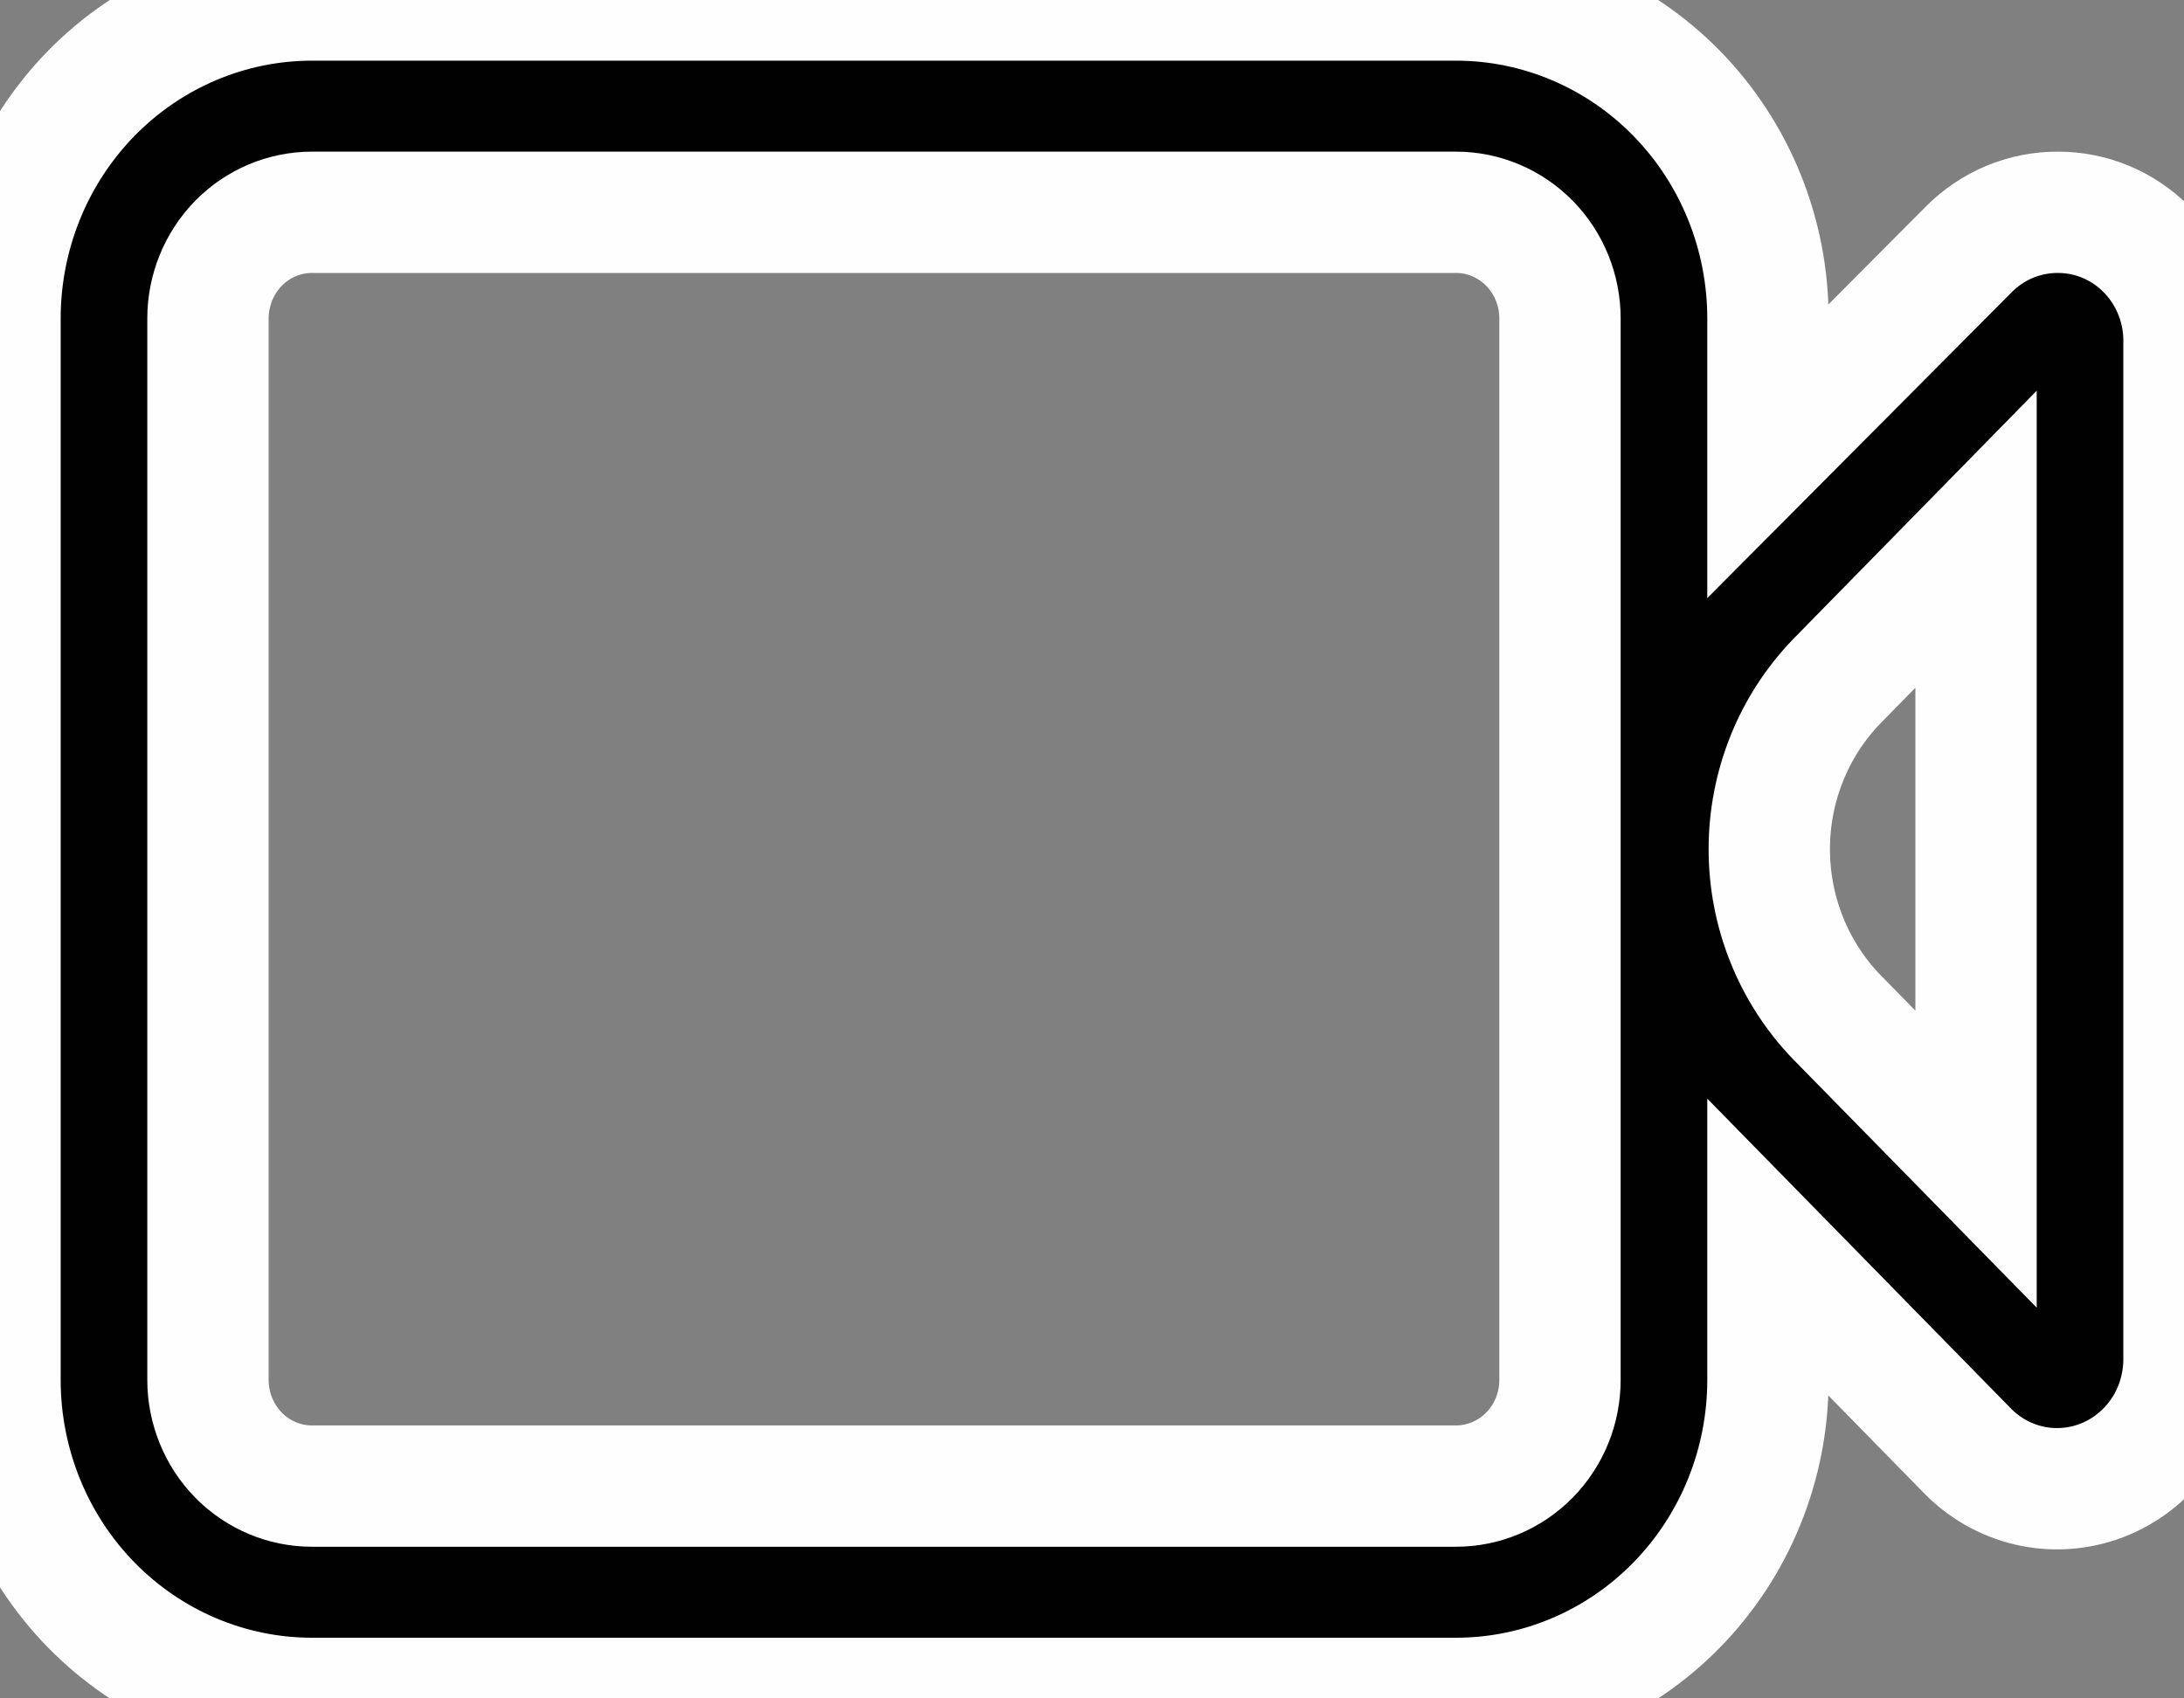 <svg width="18" height="14" viewBox="0 0 18 14" fill="none" xmlns="http://www.w3.org/2000/svg">
<rect x="0" y="0" width="18" height="14" fill="#808080" stroke="none"/>
<path d="M16.963 1.75C16.826 1.749 16.691 1.776 16.564 1.828C16.438 1.881 16.323 1.958 16.226 2.056L14.571 3.719V2.625C14.571 1.929 14.3 1.261 13.818 0.769C13.336 0.277 12.682 0 12 0H2.571C1.889 0 1.235 0.277 0.753 0.769C0.271 1.261 0 1.929 0 2.625V11.375C0 12.071 0.271 12.739 0.753 13.231C1.235 13.723 1.889 14 2.571 14H12C12.682 14 13.336 13.723 13.818 13.231C14.3 12.739 14.571 12.071 14.571 11.375V10.281L16.226 11.97C16.372 12.115 16.558 12.214 16.758 12.253C16.959 12.292 17.167 12.27 17.356 12.19C17.544 12.11 17.706 11.975 17.821 11.802C17.935 11.63 17.997 11.426 18 11.217V2.783C17.993 2.506 17.881 2.244 17.687 2.051C17.494 1.858 17.233 1.75 16.963 1.75ZM12.857 11.375C12.857 11.607 12.767 11.83 12.606 11.994C12.445 12.158 12.227 12.25 12 12.25H2.571C2.344 12.25 2.126 12.158 1.965 11.994C1.805 11.83 1.714 11.607 1.714 11.375V2.625C1.714 2.393 1.805 2.17 1.965 2.006C2.126 1.842 2.344 1.75 2.571 1.75H12C12.227 1.75 12.445 1.842 12.606 2.006C12.767 2.17 12.857 2.393 12.857 2.625V11.375ZM16.286 9.555L15.137 8.383C14.781 8.014 14.582 7.517 14.582 7C14.582 6.483 14.781 5.986 15.137 5.617L16.286 4.445V9.555Z" fill="#010101"/>
<path d="M16.963 1.75C16.826 1.749 16.691 1.776 16.564 1.828C16.438 1.881 16.323 1.958 16.226 2.056L14.571 3.719V2.625C14.571 1.929 14.3 1.261 13.818 0.769C13.336 0.277 12.682 0 12 0H2.571C1.889 0 1.235 0.277 0.753 0.769C0.271 1.261 0 1.929 0 2.625V11.375C0 12.071 0.271 12.739 0.753 13.231C1.235 13.723 1.889 14 2.571 14H12C12.682 14 13.336 13.723 13.818 13.231C14.3 12.739 14.571 12.071 14.571 11.375V10.281L16.226 11.97C16.372 12.115 16.558 12.214 16.758 12.253C16.959 12.292 17.167 12.27 17.356 12.19C17.544 12.11 17.706 11.975 17.821 11.802C17.935 11.63 17.997 11.426 18 11.217V2.783C17.993 2.506 17.881 2.244 17.687 2.051C17.494 1.858 17.233 1.75 16.963 1.75ZM12.857 11.375C12.857 11.607 12.767 11.83 12.606 11.994C12.445 12.158 12.227 12.25 12 12.25H2.571C2.344 12.25 2.126 12.158 1.965 11.994C1.805 11.83 1.714 11.607 1.714 11.375V2.625C1.714 2.393 1.805 2.17 1.965 2.006C2.126 1.842 2.344 1.75 2.571 1.75H12C12.227 1.75 12.445 1.842 12.606 2.006C12.767 2.17 12.857 2.393 12.857 2.625V11.375ZM16.286 9.555L15.137 8.383C14.781 8.014 14.582 7.517 14.582 7C14.582 6.483 14.781 5.986 15.137 5.617L16.286 4.445V9.555Z" stroke="#FEFEFE"/>
</svg>
